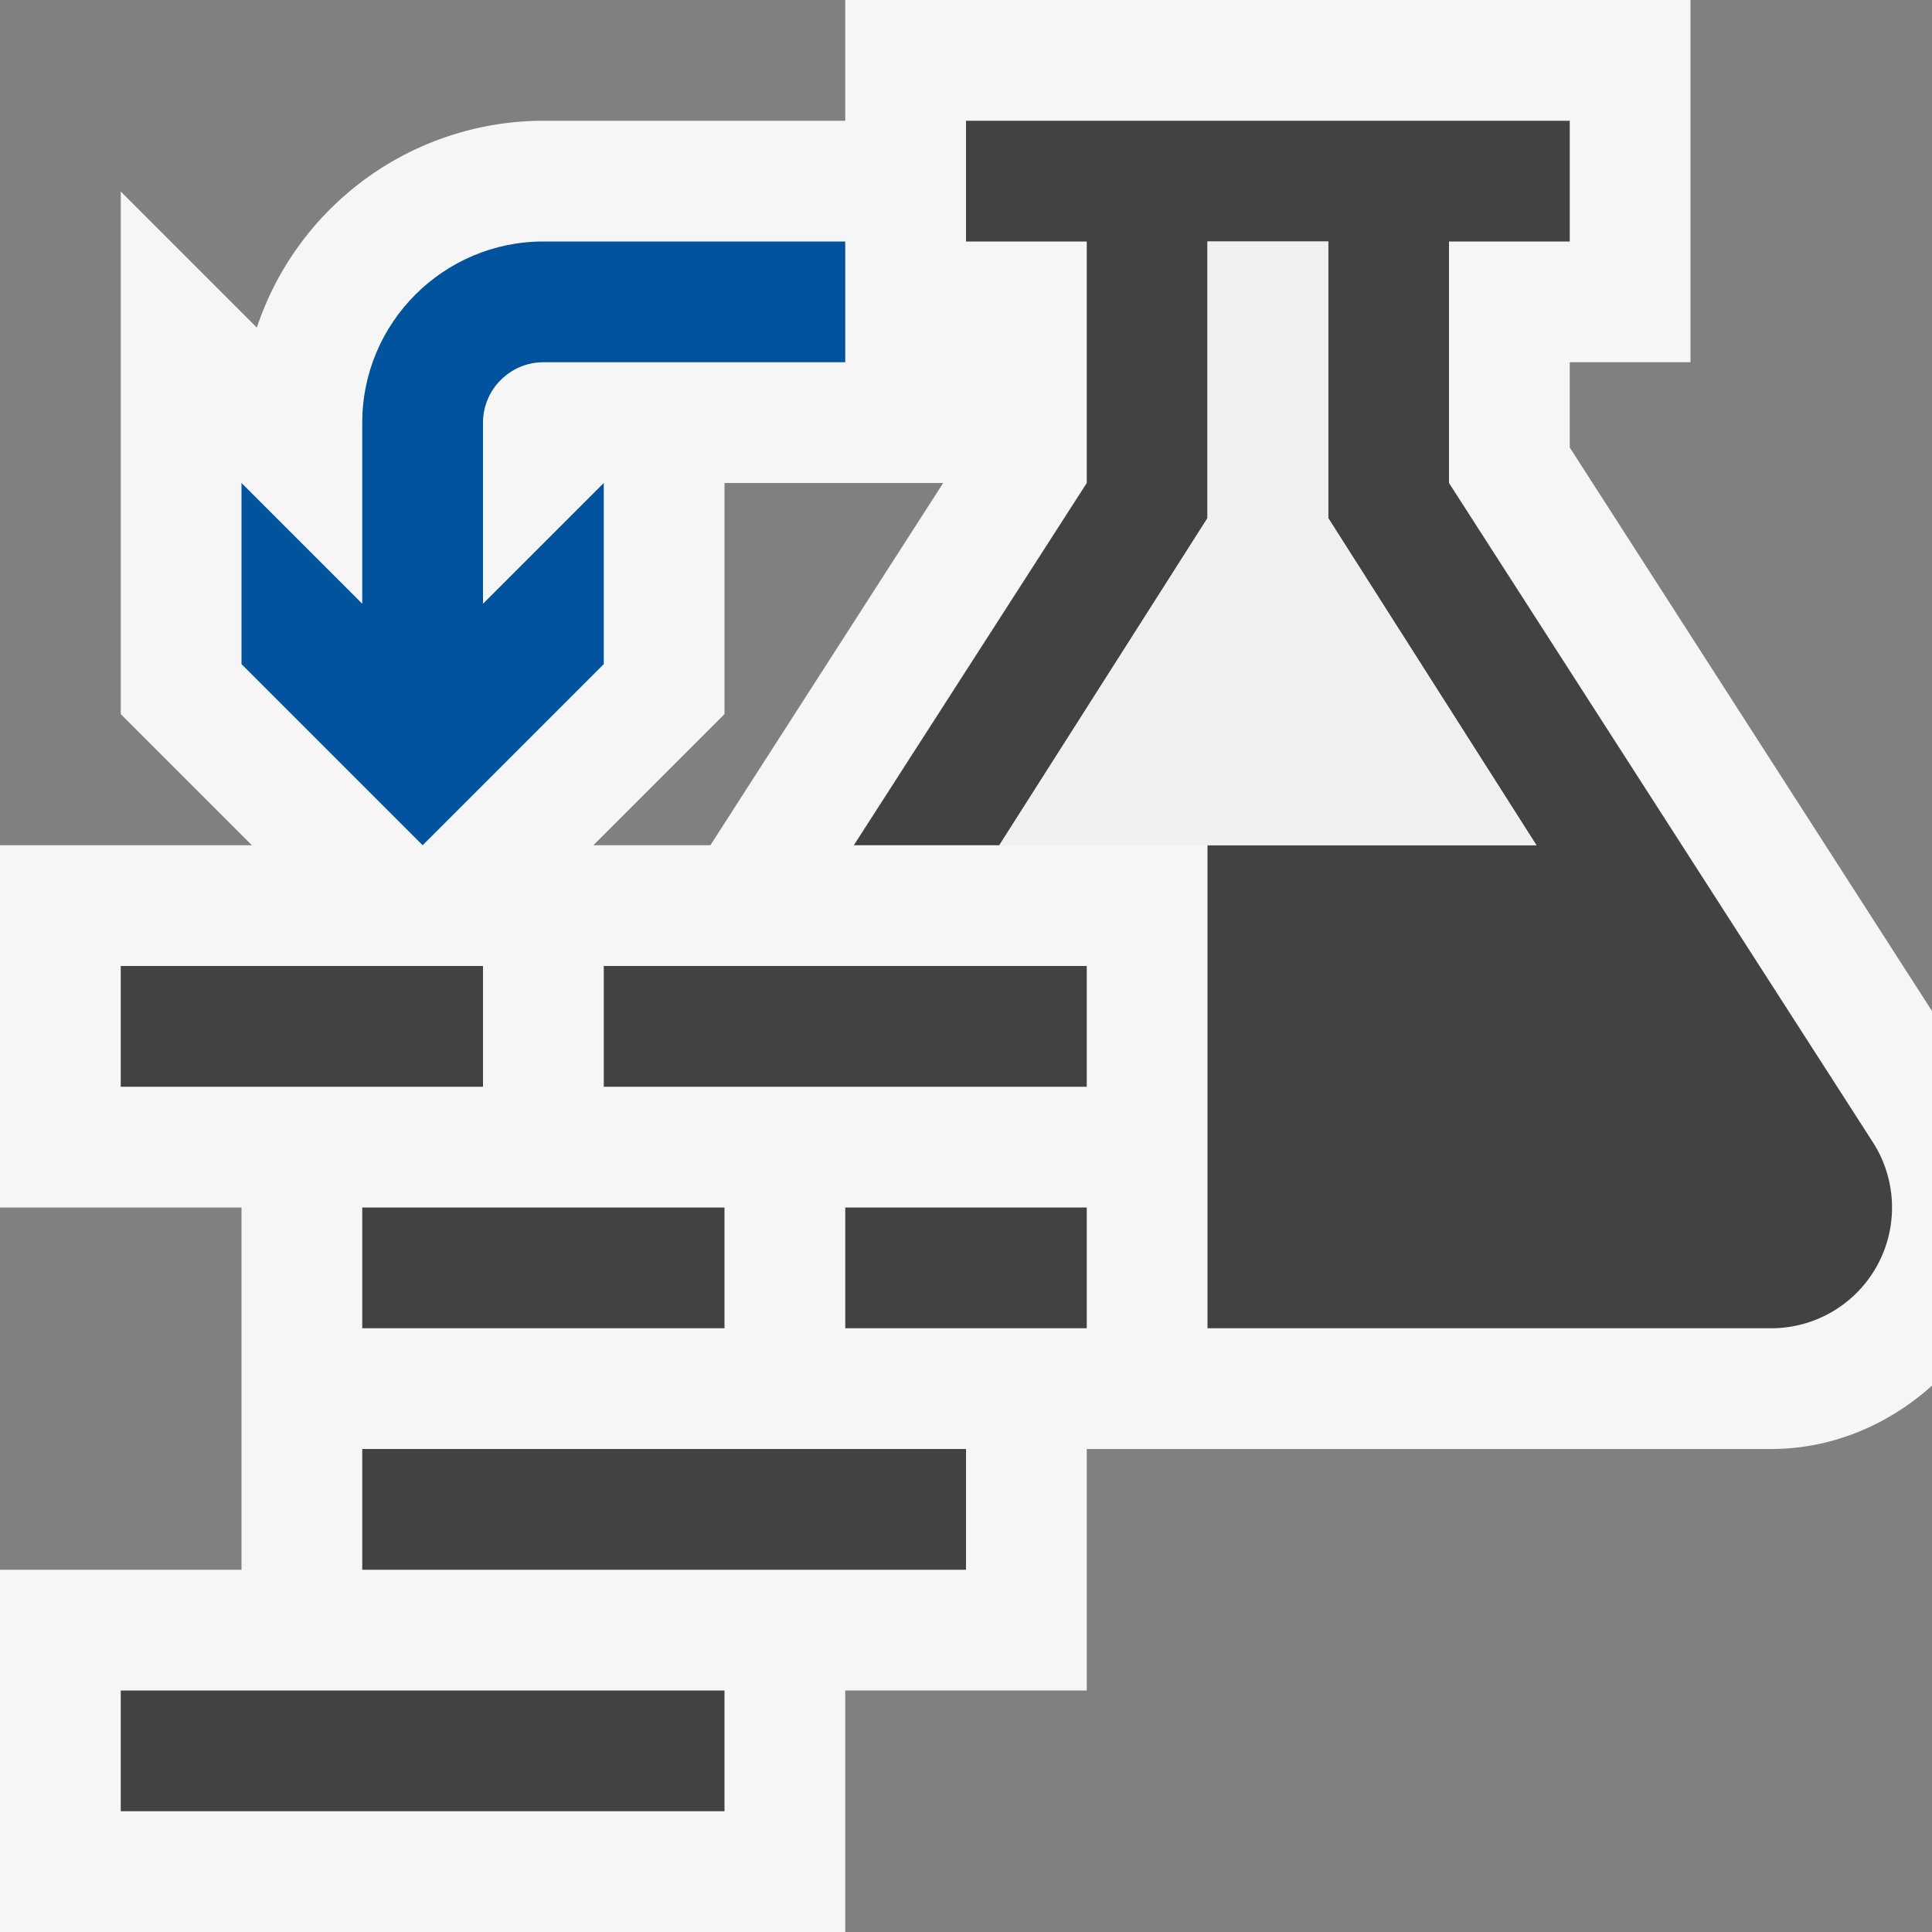 <svg xmlns="http://www.w3.org/2000/svg" viewBox="0 0 16 16"><rect x="0" y="0" width="16" height="16" fill="#808080" stroke="none"/><style>.icon-canvas-transparent{opacity:0;fill:#f6f6f6}.icon-vs-out{fill:#f6f6f6}.icon-vs-bg{fill:#424242}.icon-vs-fg{fill:#f0eff1}.icon-vs-action-blue{fill:#00539c}</style><path class="icon-canvas-transparent" d="M16 16H0V0h16v16z" id="canvas"/><path class="icon-vs-out" d="M13 3.706V3h1V0H7v1H4.5a2.505 2.505 0 0 0-2.373 1.713L1 1.586v4.328L2.086 7H0v3h2v3H0v3h7v-2h2v-2h5.668c.503 0 .97-.199 1.332-.525V8.373l-3-4.667zM6 4h1.811L5.883 7h-.969L6 5.914V4z" id="outline"/><path class="icon-vs-bg" d="M3 10h3v1H3v-1zm6-2H5v1h4V8zM4 8H1v1h3V8zm11.51 1.459L12 4V2h1V1H8v1h1v2L7.071 7h1.205L10 4.291V2h1v2.291L12.724 7H10v4h4.668a1 1 0 0 0 .842-1.541zM9 11v-1H7v1h2zm-8 4h5v-1H1v1zm2-2h5v-1H3v1z" id="iconBg"/><path class="icon-vs-fg" d="M10 4.291V2h1v2.291L12.724 7H8.276L10 4.291z" id="iconFg"/><path class="icon-vs-action-blue" d="M3.5 7L2 5.5V4l1 1V3.5C3 2.673 3.673 2 4.5 2H7v1H4.5c-.275 0-.5.225-.5.5V5l1-1v1.5L3.5 7z" id="colorAction"/></svg>